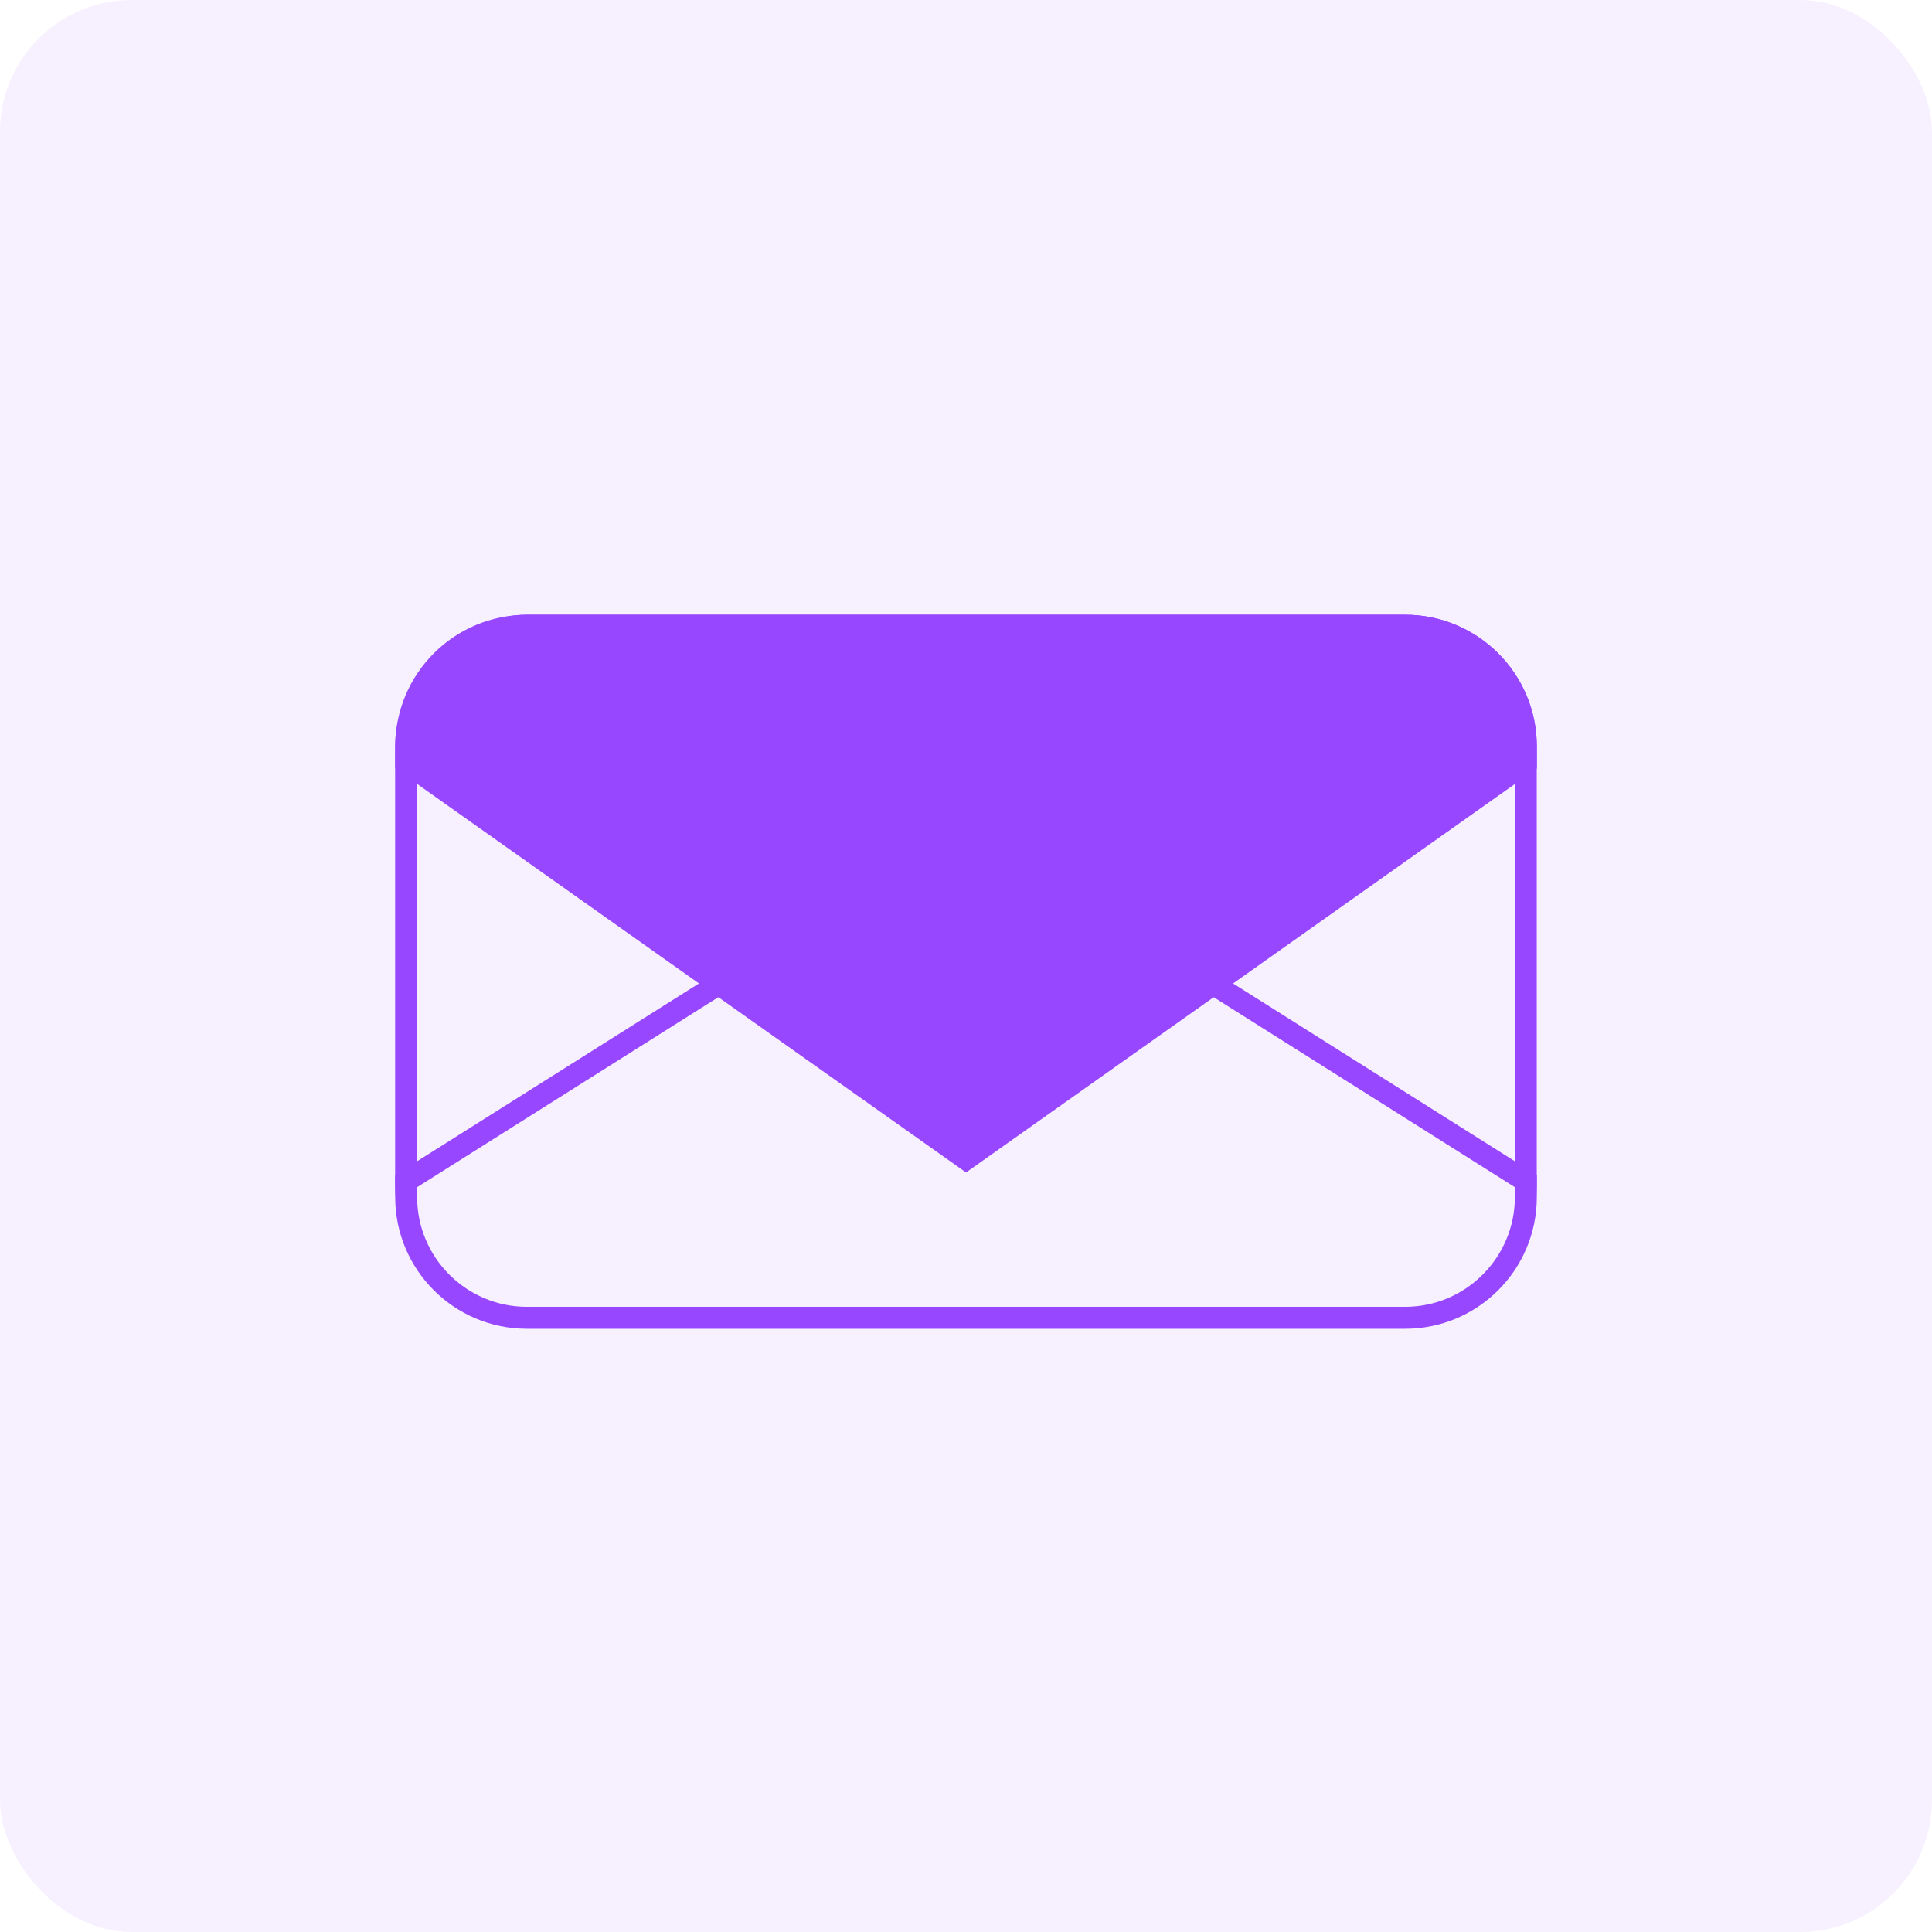 <svg xmlns="http://www.w3.org/2000/svg" xmlns:xlink="http://www.w3.org/1999/xlink" width="88" height="88" viewBox="0 0 88 88">
  <defs>
    <filter id="사각형_43406" x="9.001" y="19.001" width="70" height="50" filterUnits="userSpaceOnUse">
      <feOffset input="SourceAlpha"/>
      <feGaussianBlur stdDeviation="3" result="blur"/>
      <feFlood flood-opacity="0.102"/>
      <feComposite operator="in" in2="blur"/>
      <feComposite in="SourceGraphic"/>
    </filter>
  </defs>
  <g id="그룹_32223" data-name="그룹 32223" transform="translate(-1044 -658)">
    <rect id="사각형_43405" data-name="사각형 43405" width="88" height="88" rx="6" transform="translate(1044 658)" fill="#f7f1ff"/>
    <g id="그룹_28498" data-name="그룹 28498" transform="translate(1062.467 718.25) rotate(-90)">
      <g transform="matrix(0, 1, -1, 0, 60.25, -18.47)" filter="url(#사각형_43406)">
        <g id="사각형_43406-2" data-name="사각형 43406" transform="translate(18 60) rotate(-90)" fill="#f7f1ff" stroke="#9747ff" stroke-width="1">
          <rect width="32" height="52" rx="6" stroke="none"/>
          <rect x="0.5" y="0.5" width="31" height="51" rx="5.5" fill="none"/>
        </g>
      </g>
      <g id="패스_10371" data-name="패스 10371" transform="translate(-0.274 51.533) rotate(-90)" fill="#f7f1ff">
        <path d="M 26 22.812 L 0.5 6.724 L 0.5 6 C 0.5 2.967 2.967 0.5 6 0.5 L 46 0.5 C 49.033 0.5 51.5 2.967 51.5 6 L 51.5 6.724 L 26 22.812 Z" stroke="none"/>
        <path d="M 6 1 C 3.243 1 1 3.243 1 6 L 1 6.449 L 26 22.221 L 51 6.449 L 51 6 C 51 3.243 48.757 1 46 1 L 6 1 M 6 1.9073486328125e-06 L 46 1.9073486328125e-06 C 49.314 1.9073486328125e-06 52 2.686 52 6 L 52 7 L 26 23.404 L 0 7 L 0 6 C 0 2.686 2.686 1.9073486328125e-06 6 1.9073486328125e-06 Z" stroke="none" fill="#9747ff"/>
      </g>
      <g id="패스_10370" data-name="패스 10370" transform="translate(32.249 -0.465) rotate(90)" fill="#9747ff">
        <path d="M 26 24.791 L 0.5 6.741 L 0.5 6 C 0.5 2.967 2.967 0.5 6 0.5 L 46 0.5 C 49.033 0.5 51.5 2.967 51.5 6 L 51.5 6.741 L 26 24.791 Z" stroke="none"/>
        <path d="M 6 1 C 3.243 1 1 3.243 1 6 L 1 6.483 L 26 24.178 L 51 6.483 L 51 6 C 51 3.243 48.757 1 46 1 L 6 1 M 6 1.9073486328125e-06 L 46 1.9073486328125e-06 C 49.314 1.9073486328125e-06 52 2.686 52 6 L 52 7 L 26 25.404 L 0 7 L 0 6 C 0 2.686 2.686 1.9073486328125e-06 6 1.9073486328125e-06 Z" stroke="none" fill="#9747ff"/>
      </g>
    </g>
  </g>
</svg>
